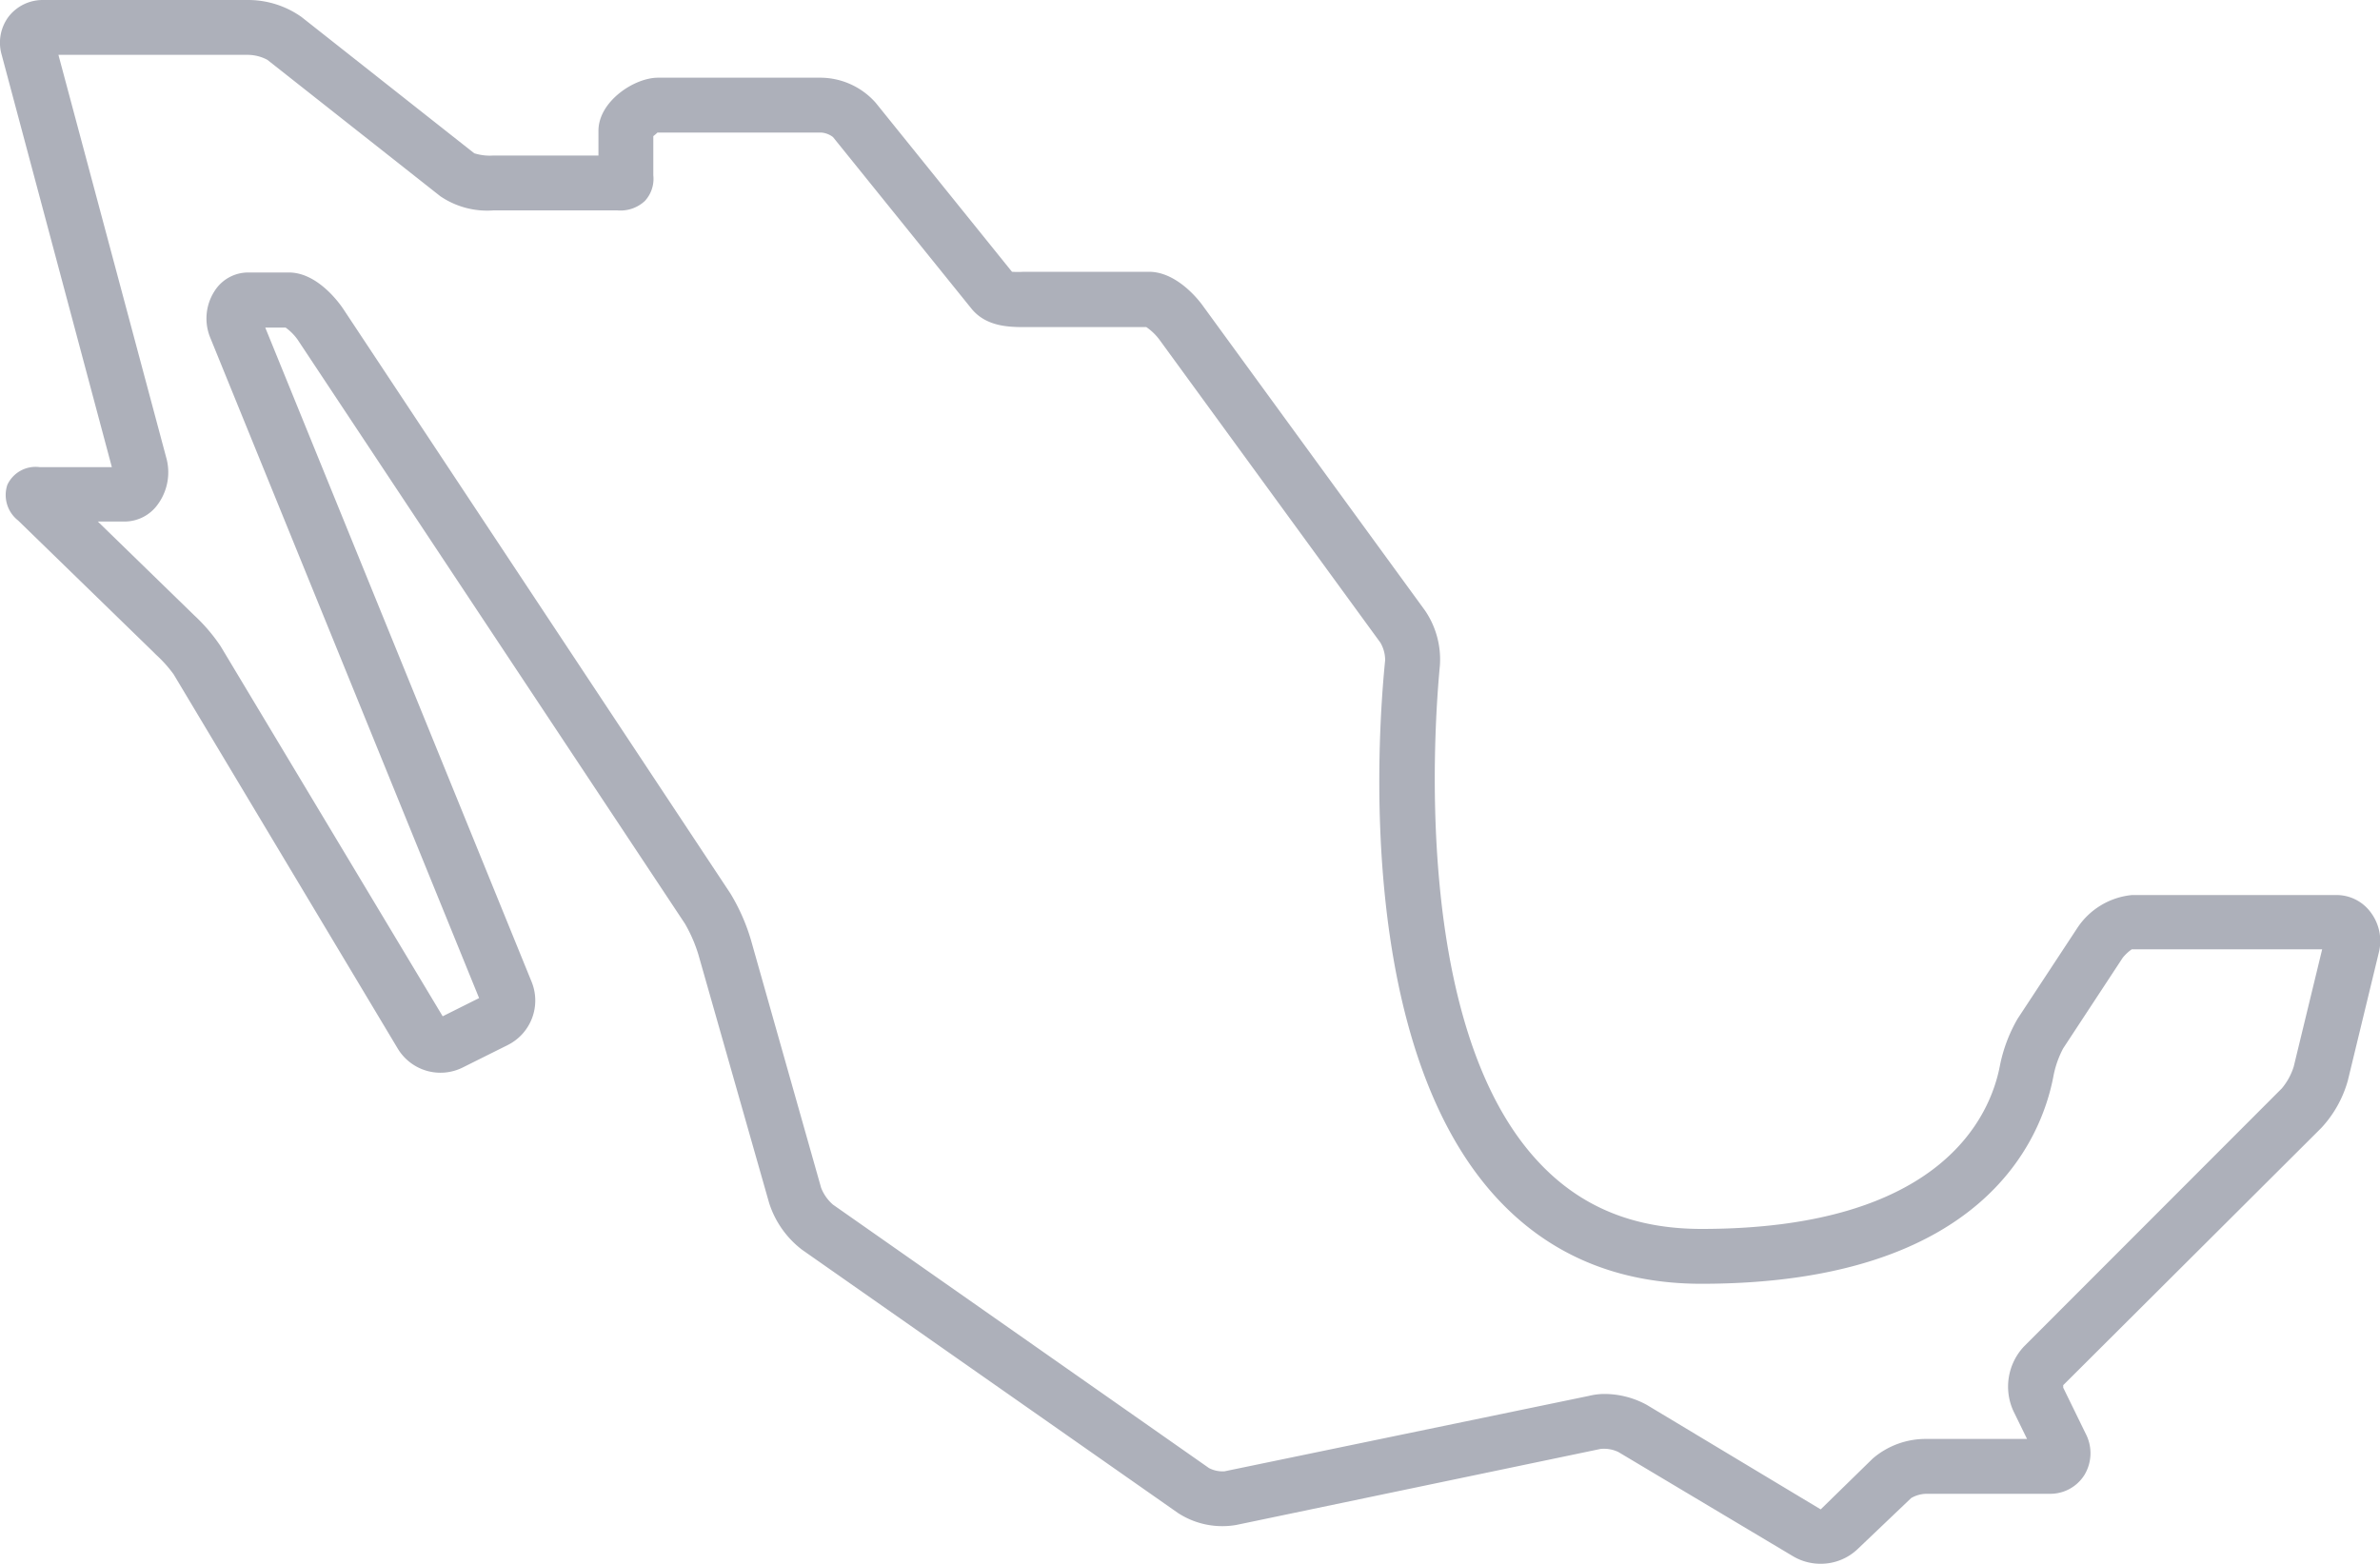 <svg id="Layer_4" data-name="Layer 4" xmlns="http://www.w3.org/2000/svg" viewBox="0 0 200 131.42"><defs><style>.cls-1{fill:#adb0ba;}</style></defs><title>pcb-ico-mex</title><g id="Layer_2" data-name="Layer 2"><path class="cls-1" d="M153,165.11a4.54,4.54,0,0,1-2.29-.61L136,155.72a2.8,2.8,0,0,0-1.5-.26l-30.62,6.39a6.83,6.83,0,0,1-4.88-1l-31.6-22.13a8,8,0,0,1-2.77-3.94l-5.94-20.86a12.37,12.37,0,0,0-1.13-2.6L25,62.22a4.35,4.35,0,0,0-1-1H22.29l22.39,55a4.18,4.18,0,0,1-2,5.29l-3.81,1.9a4.19,4.19,0,0,1-5.43-1.57L14.59,90.36A11,11,0,0,0,13.1,88.7l-.27-.27-11.31-11a2.71,2.71,0,0,1-.9-3,2.62,2.62,0,0,1,2.73-1.48H9.4L.14,38.29a3.65,3.65,0,0,1,.59-3.21,3.63,3.63,0,0,1,2.9-1.39H20.84a7.76,7.76,0,0,1,4.5,1.43L39.85,46.57h0a4.39,4.39,0,0,0,1.63.19h8.81V44.68c0-2.46,3-4.46,5-4.46H69a6.23,6.23,0,0,1,4.59,2.11l11.45,14.2a8.2,8.2,0,0,0,1,0H96.55c2.14,0,3.93,2,4.59,2.94L119.75,85A7.3,7.3,0,0,1,121,89.61c-.47,4.92-2.33,30.06,8.09,41.52,3.56,3.93,8.11,5.84,13.9,5.84,20.23,0,24.26-9.56,25.06-13.67a12.85,12.85,0,0,1,1.5-4l5-7.6a6.22,6.22,0,0,1,4.61-2.79h17.2a3.56,3.56,0,0,1,2.81,1.39,4,4,0,0,1,.73,3.45l-2.6,10.74a9.64,9.64,0,0,1-2.24,4L173.38,150.1s0,.14,0,.21l1.89,3.87a3.54,3.54,0,0,1-.11,3.47,3.38,3.38,0,0,1-2.91,1.58H161.93a2.62,2.62,0,0,0-1.33.36l-4.47,4.26A4.48,4.48,0,0,1,153,165.11Zm-18.24-14.27a7.44,7.44,0,0,1,3.63.92L153,160.54l4.37-4.27a6.82,6.82,0,0,1,4.53-1.65h8.44l-1.14-2.33a4.93,4.93,0,0,1,.89-5.45l21.66-21.68a5.32,5.32,0,0,0,1-1.83l2.39-9.86H179.14a3.75,3.75,0,0,0-.76.71l-5,7.61a8.26,8.26,0,0,0-.83,2.38c-1,5.24-5.92,17.41-29.58,17.41-7.07,0-12.89-2.47-17.32-7.35-11.42-12.58-10-37.67-9.25-45.06a2.94,2.94,0,0,0-.4-1.47L97.44,62.25a4.63,4.63,0,0,0-1.11-1.07H86.22c-1.35,0-3.34,0-4.6-1.57L70,45.21a1.85,1.85,0,0,0-1-.38H55.25a4.31,4.31,0,0,1-.35.3v3.29a2.74,2.74,0,0,1-.71,2.16,3,3,0,0,1-2.33.79H41.48A7,7,0,0,1,37,50.18L22.47,38.72a3.54,3.54,0,0,0-1.63-.42H4.91l9.1,34a4.57,4.57,0,0,1-.78,3.82,3.43,3.43,0,0,1-2.72,1.4H8.22l8.12,7.9A14.58,14.58,0,0,1,18.54,88L37.2,119.1l3.06-1.53L17.64,62a4.25,4.25,0,0,1,.41-3.88,3.34,3.34,0,0,1,2.79-1.53h3.44c2.4,0,4.25,2.58,4.59,3.1l32.51,49.09a16.61,16.61,0,0,1,1.72,3.89L69,133.51a3.59,3.59,0,0,0,1,1.42l31.6,22.14a2.48,2.48,0,0,0,1.3.27L133.53,151A5.66,5.66,0,0,1,134.72,150.84Zm36.42,5.36h0ZM40.42,118h0Zm155-5.34h0ZM96.24,61.13ZM24,61.12Zm-2-.89h0Zm63.3-3.51h0ZM4.59,37.09Z" transform="translate(0 -33.69)"/></g></svg>